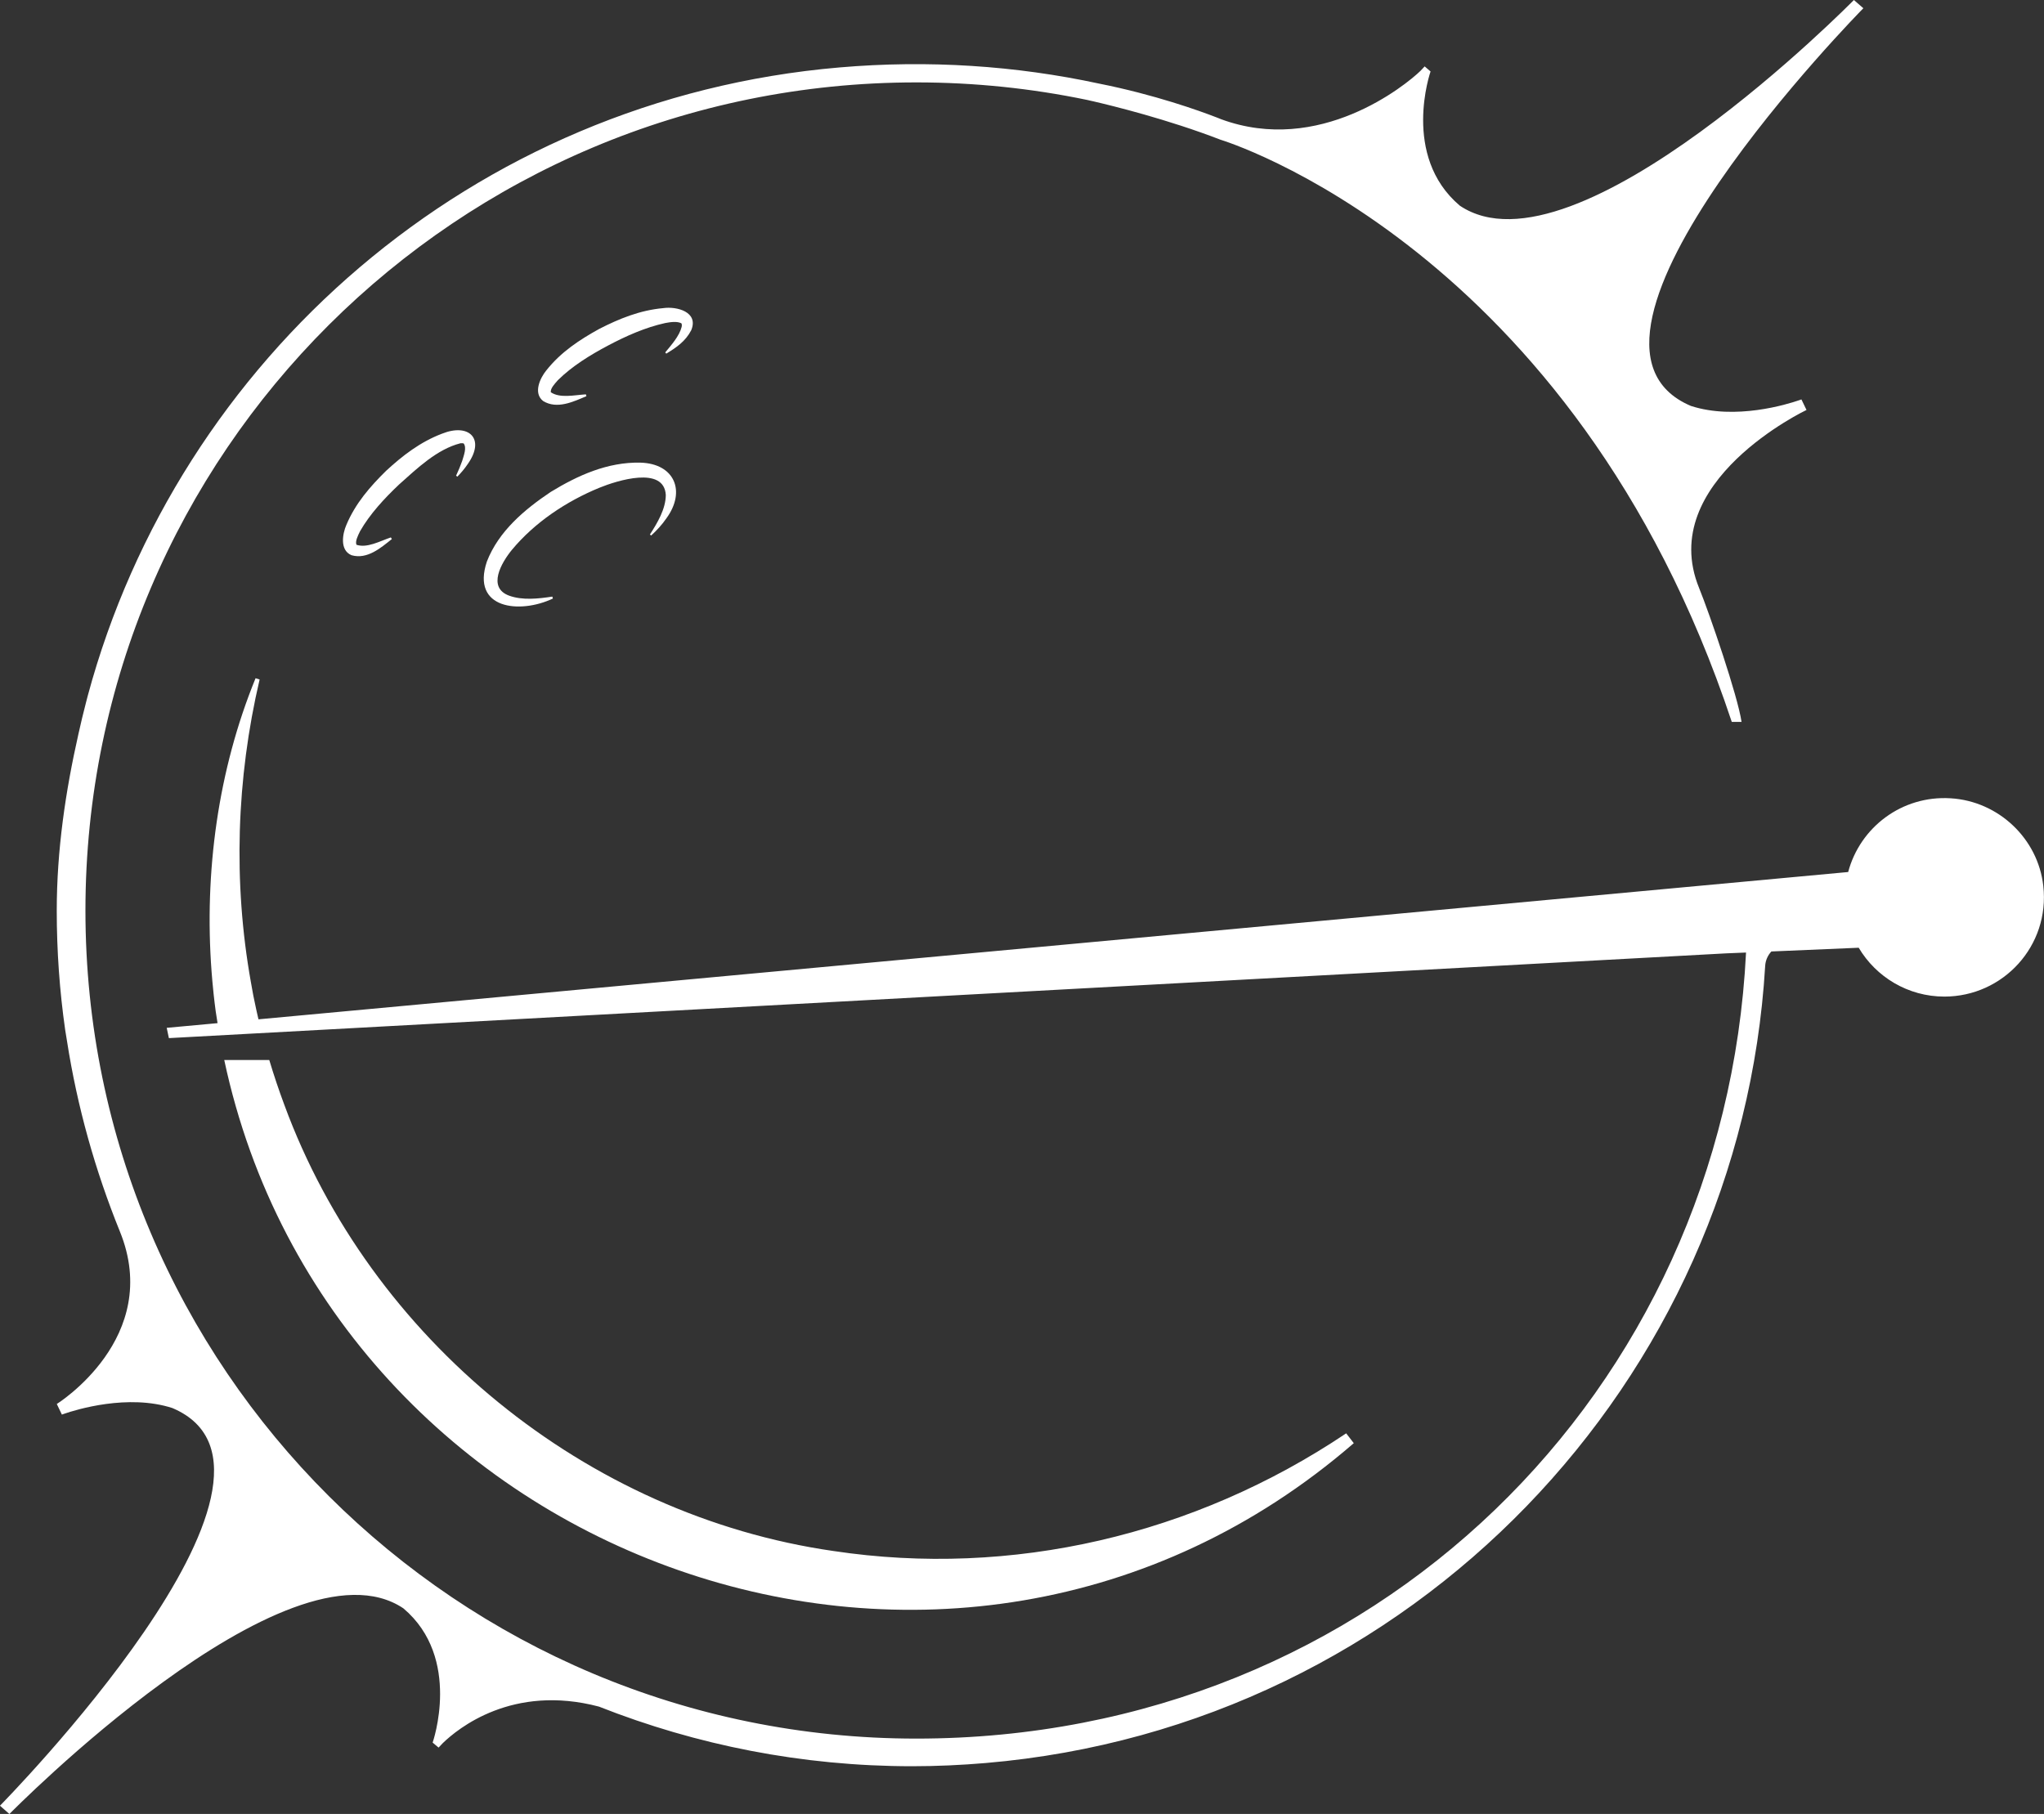 <svg width="169" height="150" viewBox="0 0 169 150" fill="none" xmlns="http://www.w3.org/2000/svg">
<rect x="0" y="0" width="169" height="150" fill="#333333" stroke="none"/>
<g id="_&#231;&#183;&#168;&#233;&#155;&#134;&#227;&#131;&#162;&#227;&#131;&#188;&#227;&#131;&#137;" clip-path="url(#clip0_2_3320)">
<g id="Group">
<path id="Vector" d="M111.93 119.341C78.787 148.031 27.401 129.25 18.541 87.653H22.263C22.638 88.9 23.054 90.147 23.514 91.376C30.618 110.705 48.454 125.318 68.913 128.257C83.635 130.471 98.732 126.965 111.304 118.526L111.934 119.341H111.93Z" fill="white"/>
<path id="Vector_2" d="M32.409 44.568C31.493 45.299 30.367 46.283 29.067 45.913C28.057 45.495 28.334 44.105 28.633 43.419C29.389 41.611 30.617 40.221 31.926 38.93C33.28 37.683 34.746 36.543 36.56 35.857C38.771 34.975 40.143 36.275 38.686 38.355C38.427 38.743 38.132 39.09 37.815 39.415L37.708 39.34C37.895 38.934 38.07 38.525 38.213 38.119C38.351 37.652 38.606 37.015 38.333 36.667C38.289 36.658 38.222 36.641 38.074 36.654C36.135 37.144 34.482 38.738 32.999 40.061C31.788 41.206 30.581 42.506 29.768 43.931C29.572 44.337 29.357 44.76 29.473 45.049C30.34 45.339 31.377 44.764 32.315 44.439L32.4 44.573L32.409 44.568Z" fill="white"/>
<path id="Vector_3" d="M48.485 32.761C47.404 33.22 46.055 33.866 44.907 33.162C44.049 32.49 44.688 31.22 45.161 30.641C46.376 29.1 47.936 28.089 49.544 27.199C51.184 26.361 52.904 25.653 54.839 25.48C55.947 25.319 57.792 25.787 57.149 27.314C56.671 28.232 55.916 28.74 55.089 29.243L55.004 29.14C55.518 28.517 56.166 27.791 56.358 27.038C56.398 26.874 56.362 26.758 56.331 26.731C55.974 26.557 55.478 26.624 55 26.713C53.373 27.07 51.765 27.782 50.281 28.57C48.807 29.35 47.297 30.276 46.126 31.439C45.827 31.777 45.505 32.124 45.541 32.436C46.3 32.948 47.453 32.672 48.441 32.61L48.485 32.761Z" fill="white"/>
<path id="Vector_4" d="M45.716 49.494C42.99 50.79 38.934 50.376 40.256 46.434C41.226 43.931 43.366 42.132 45.533 40.68C47.771 39.313 50.237 38.195 52.95 38.257C55.773 38.337 56.729 40.618 55.108 42.849C54.741 43.384 54.308 43.856 53.839 44.283L53.736 44.199C54.366 43.223 55.041 42.083 55.049 40.934C54.911 38.498 50.997 39.745 49.549 40.337C46.819 41.46 44.219 43.192 42.329 45.463C41.462 46.519 40.252 48.594 42.11 49.262C43.205 49.654 44.505 49.512 45.667 49.334L45.711 49.485L45.716 49.494Z" fill="white"/>
</g>
<path id="Vector_5" d="M160.766 82.411C157.75 82.411 155.11 80.785 153.68 78.371L146.46 78.679C146.165 78.995 145.973 79.409 145.946 79.877C143.913 114.152 116.846 142.763 81.523 145.787C79.476 145.961 77.439 146.054 75.419 146.054C66.336 146.054 57.588 144.308 49.523 141.124C42.37 139.235 37.853 142.941 36.611 144.143L36.262 144.513L35.771 144.099C35.771 144.099 38.219 137.115 33.354 133C23.806 126.578 0.778 150.004 0.778 150.004L-0.004 149.319C-0.004 149.319 27.063 121.884 14.258 116.437C10.581 115.243 6.287 116.571 5.317 116.905L5.116 116.976L4.696 116.099C4.696 116.099 13.498 110.625 9.906 101.82C7.882 96.823 6.39 91.554 5.536 86.067L5.389 85.163C4.929 81.948 4.692 78.652 4.692 75.312C4.692 70.297 5.42 65.416 6.484 60.699C6.68 59.813 6.89 58.936 7.118 58.063C7.167 57.88 7.212 57.697 7.261 57.515C14.754 29.715 39.032 8.173 69.415 5.576C76.769 4.944 83.989 5.429 90.87 6.912C95.49 7.83 99.207 9.175 100.529 9.687C100.601 9.713 100.668 9.74 100.726 9.762C100.766 9.776 100.797 9.794 100.833 9.807C100.864 9.816 100.887 9.829 100.914 9.838C100.914 9.838 100.922 9.838 100.931 9.847C109.09 12.871 116.221 7.046 117.445 5.861L117.793 5.491L118.28 5.91C118.28 5.91 115.836 12.893 120.702 17.009C130.255 23.426 153.282 0 153.282 0L154.064 0.681C154.064 0.681 126.997 28.12 139.803 33.567C143.48 34.761 147.773 33.434 148.743 33.1L148.944 33.029L149.364 33.901C149.364 33.901 136.894 39.816 140.482 48.621C141.362 50.785 143.685 57.573 143.993 59.697H143.185C130.107 20.322 100.922 11.557 100.922 11.557C96.531 9.86 91.964 8.743 90.409 8.382C90.289 8.355 90.191 8.328 90.106 8.315C90.043 8.302 89.981 8.288 89.918 8.27L89.855 8.257C85.307 7.313 80.593 6.814 75.763 6.814C37.822 6.814 7.064 37.478 7.064 75.294C7.064 113.11 37.822 143.769 75.759 143.769C113.696 143.769 142.55 114.972 144.364 78.768L142.725 78.835L13.963 85.845L13.784 84.994L17.988 84.607C17.935 84.286 17.886 83.965 17.837 83.64C17.837 83.618 17.828 83.596 17.828 83.578C17.698 82.611 17.609 81.703 17.555 81.102C17.546 81.044 17.542 80.986 17.542 80.937C17.524 80.741 17.51 80.545 17.493 80.344C16.876 72.11 18.029 63.67 21.13 56.085L21.465 56.188C19.539 64.409 19.271 72.96 20.741 81.2C20.866 81.952 21.013 82.7 21.179 83.444L21.255 83.787C21.295 83.952 21.331 84.126 21.371 84.29L152.809 72.11C153.783 68.431 157.236 65.759 161.284 66.013C165.23 66.249 168.509 69.344 168.942 73.263C169.497 78.216 165.623 82.411 160.757 82.411H160.766Z" fill="white"/>
</g>
<defs>
<clipPath id="clip0_2_3320">
<rect width="169" height="150" fill="white"/>
</clipPath>
</defs>
</svg>
